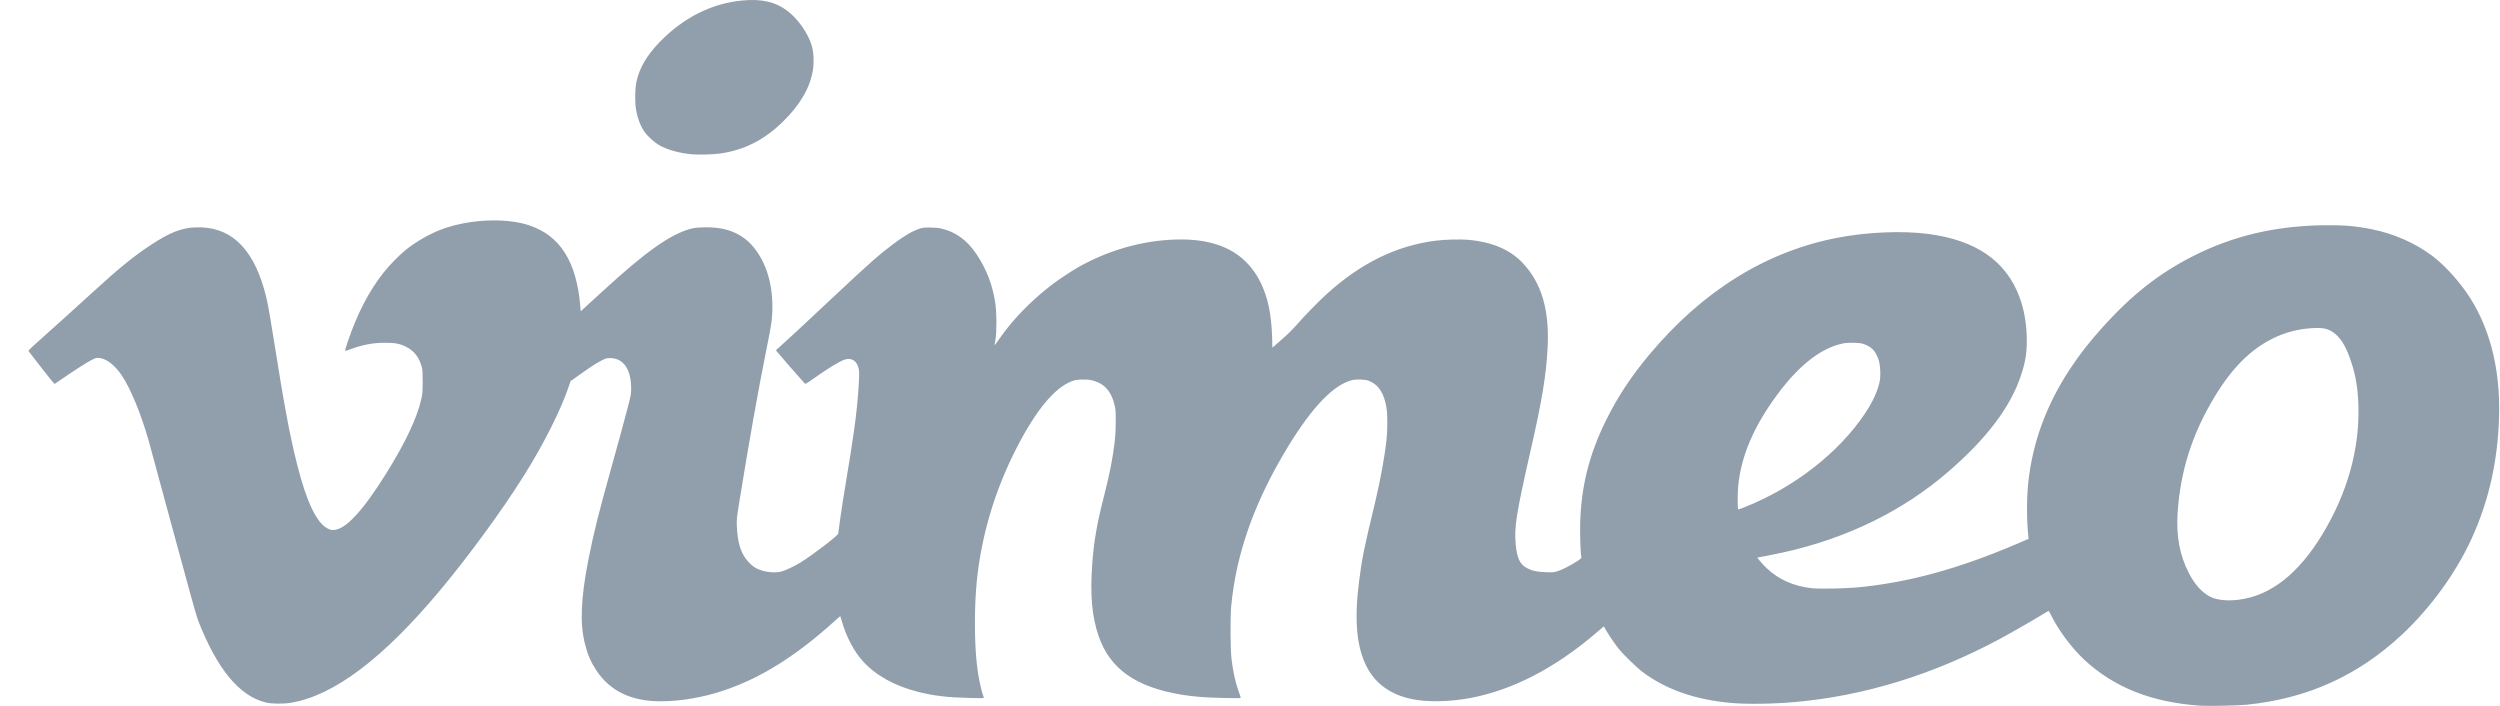 <svg width="85" height="24" viewBox="0 0 85 24" fill="none" xmlns="http://www.w3.org/2000/svg">
<path fill-rule="evenodd" clip-rule="evenodd" d="M22.416 4.938C22.687 5.092 23.108 5.209 23.522 5.246C23.757 5.267 24.248 5.253 24.486 5.219C25.299 5.103 25.972 4.764 26.602 4.153C27.195 3.577 27.533 3.004 27.636 2.4C27.68 2.139 27.665 1.771 27.601 1.557C27.47 1.121 27.131 0.639 26.757 0.359C26.362 0.063 25.896 -0.043 25.25 0.016C24.201 0.112 23.237 0.596 22.424 1.435C21.988 1.884 21.732 2.327 21.636 2.796C21.588 3.026 21.584 3.488 21.626 3.73C21.68 4.042 21.787 4.312 21.933 4.51C22.034 4.647 22.266 4.853 22.416 4.938ZM70.849 22.415C71.869 23.372 73.162 23.885 74.825 23.994C75.075 24.011 76.118 23.989 76.384 23.961C78.449 23.751 80.16 22.98 81.658 21.585C82.628 20.682 83.498 19.486 84.028 18.328C84.621 17.035 84.927 15.674 84.969 14.149C85.015 12.478 84.622 11.014 83.829 9.9C83.5 9.437 83.055 8.966 82.698 8.699C82.105 8.257 81.395 7.946 80.625 7.791C80.08 7.681 79.615 7.645 78.93 7.659C77.32 7.692 75.918 8.026 74.59 8.695C73.424 9.281 72.476 10.025 71.478 11.139C71.011 11.66 70.718 12.036 70.389 12.532C69.576 13.761 69.101 15.055 68.959 16.431C68.905 16.953 68.906 17.698 68.962 18.221L68.972 18.321L68.566 18.495C66.571 19.347 64.873 19.809 63.14 19.973C62.726 20.011 61.847 20.027 61.606 20C60.976 19.928 60.471 19.704 60.062 19.313C59.935 19.191 59.73 18.956 59.752 18.956C59.787 18.956 60.335 18.848 60.631 18.782C62.793 18.304 64.694 17.375 66.237 16.042C67.55 14.908 68.36 13.835 68.716 12.757C68.876 12.273 68.924 11.947 68.909 11.437C68.895 10.952 68.812 10.505 68.663 10.102C68.206 8.868 67.18 8.162 65.54 7.951C64.675 7.841 63.503 7.889 62.508 8.077C60.071 8.537 57.903 9.877 56.086 12.047C55.464 12.789 54.996 13.499 54.604 14.293C54.029 15.458 53.757 16.547 53.726 17.806C53.716 18.196 53.738 18.828 53.767 18.947C53.773 18.977 53.743 19.004 53.608 19.09C53.374 19.239 53.141 19.359 52.971 19.416C52.832 19.462 52.815 19.463 52.556 19.454C52.249 19.443 52.095 19.409 51.918 19.316C51.678 19.188 51.581 18.986 51.535 18.521C51.477 17.934 51.549 17.48 52.039 15.326C52.43 13.613 52.572 12.748 52.619 11.82C52.683 10.527 52.413 9.615 51.763 8.932C51.34 8.489 50.735 8.23 49.948 8.155C49.676 8.129 49.132 8.143 48.812 8.183C47.48 8.351 46.259 8.95 45.103 10.002C44.816 10.264 44.338 10.753 44.093 11.038C43.965 11.186 43.781 11.367 43.578 11.545L43.262 11.821L43.251 11.449C43.226 10.674 43.11 10.125 42.866 9.617C42.742 9.355 42.574 9.116 42.369 8.91C41.825 8.365 41.029 8.111 39.969 8.144C38.831 8.18 37.688 8.505 36.657 9.087C36.451 9.204 35.983 9.513 35.78 9.668C35.053 10.221 34.401 10.897 33.937 11.578C33.87 11.677 33.815 11.747 33.815 11.735C33.815 11.723 33.829 11.635 33.846 11.539C33.893 11.269 33.889 10.617 33.837 10.284C33.742 9.672 33.537 9.143 33.202 8.644C32.877 8.159 32.484 7.876 31.984 7.765C31.908 7.748 31.764 7.737 31.623 7.736C31.424 7.735 31.369 7.741 31.264 7.776C31.023 7.855 30.74 8.02 30.374 8.294C29.892 8.655 29.545 8.962 28.384 10.052C27.434 10.945 26.642 11.679 26.486 11.815C26.43 11.863 26.383 11.908 26.382 11.914C26.381 11.923 27.257 12.928 27.364 13.041C27.383 13.062 27.431 13.035 27.646 12.882C28.167 12.513 28.543 12.284 28.722 12.226C28.98 12.142 29.184 12.31 29.209 12.624C29.221 12.762 29.187 13.335 29.14 13.799C29.083 14.37 28.987 15.037 28.799 16.162C28.701 16.745 28.595 17.42 28.564 17.662C28.533 17.904 28.504 18.12 28.5 18.142C28.485 18.217 27.613 18.884 27.211 19.128C26.988 19.263 26.707 19.396 26.571 19.431C26.336 19.492 25.99 19.453 25.749 19.338C25.647 19.29 25.58 19.24 25.478 19.137C25.205 18.865 25.078 18.495 25.053 17.898C25.042 17.66 25.045 17.635 25.152 16.971C25.475 14.975 25.769 13.321 26.057 11.887C26.212 11.115 26.239 10.953 26.253 10.713C26.304 9.878 26.134 9.15 25.759 8.588C25.348 7.973 24.752 7.699 23.892 7.731C23.662 7.739 23.581 7.75 23.448 7.788C22.761 7.989 21.942 8.571 20.535 9.861C20.193 10.174 19.875 10.464 19.828 10.507L19.744 10.583L19.732 10.434C19.608 8.896 19.043 8.002 17.971 7.654C17.184 7.397 15.947 7.455 15.036 7.79C14.62 7.943 14.147 8.212 13.792 8.499C13.579 8.67 13.219 9.039 13.037 9.272C12.536 9.914 12.152 10.654 11.825 11.613C11.771 11.772 11.729 11.912 11.732 11.923C11.735 11.935 11.805 11.917 11.919 11.874C12.326 11.721 12.683 11.654 13.09 11.654C13.438 11.654 13.585 11.682 13.803 11.789C14.073 11.921 14.246 12.141 14.339 12.47C14.366 12.566 14.371 12.652 14.371 12.973C14.37 13.305 14.364 13.385 14.329 13.547C14.188 14.193 13.792 15.037 13.138 16.087C12.345 17.359 11.766 17.988 11.361 18.018C11.272 18.025 11.241 18.018 11.142 17.97C10.772 17.788 10.424 17.067 10.112 15.83C9.849 14.79 9.681 13.89 9.283 11.393C9.13 10.436 9.085 10.201 8.985 9.849C8.566 8.375 7.793 7.68 6.63 7.731C6.167 7.751 5.773 7.906 5.15 8.314C4.567 8.695 4.062 9.104 3.191 9.901C2.555 10.481 1.916 11.058 1.274 11.632C0.99 11.885 0.956 11.921 0.978 11.947C1.127 12.137 1.275 12.328 1.422 12.52C1.69 12.868 1.848 13.059 1.862 13.051C1.874 13.044 1.974 12.976 2.086 12.898C2.484 12.621 2.948 12.323 3.109 12.242C3.263 12.166 3.279 12.161 3.378 12.171C3.623 12.196 3.912 12.421 4.143 12.768C4.443 13.219 4.787 14.051 5.048 14.959C5.33 15.988 5.61 17.018 5.887 18.049C6.407 19.974 6.68 20.955 6.735 21.095C7.384 22.752 8.132 23.66 9.034 23.884C9.238 23.935 9.642 23.938 9.914 23.89C11.369 23.635 13.018 22.39 14.94 20.098C15.921 18.926 17.065 17.364 17.813 16.171C18.493 15.088 19.082 13.913 19.35 13.106L19.398 12.96L19.727 12.726C20.113 12.451 20.271 12.35 20.47 12.248C20.604 12.179 20.626 12.174 20.75 12.175C21.196 12.181 21.454 12.551 21.459 13.189C21.461 13.383 21.455 13.418 21.36 13.791C21.238 14.264 21.04 14.991 20.75 16.028C20.348 17.469 20.174 18.17 20.004 19.037C19.745 20.36 19.712 21.213 19.893 21.911C19.987 22.274 20.09 22.512 20.276 22.793C20.744 23.499 21.462 23.844 22.463 23.844C23.142 23.844 23.91 23.712 24.612 23.475C25.882 23.047 27.078 22.295 28.397 21.098C28.489 21.014 28.567 20.949 28.571 20.953C28.592 21.012 28.61 21.071 28.626 21.131C28.776 21.655 29.035 22.146 29.334 22.477C29.774 22.963 30.414 23.32 31.208 23.521C31.744 23.657 32.223 23.714 32.957 23.73C33.447 23.741 33.46 23.741 33.447 23.708C33.355 23.467 33.259 23.01 33.213 22.586C33.126 21.797 33.126 20.598 33.211 19.756C33.369 18.201 33.824 16.676 34.556 15.246C35.215 13.96 35.842 13.198 36.429 12.967C36.545 12.922 36.599 12.912 36.766 12.905C36.904 12.9 37.005 12.906 37.097 12.926C37.55 13.021 37.805 13.311 37.914 13.854C37.948 14.02 37.943 14.643 37.905 14.976C37.838 15.569 37.736 16.089 37.524 16.917C37.295 17.812 37.19 18.423 37.137 19.163C37.06 20.238 37.124 20.961 37.355 21.631C37.739 22.742 38.619 23.363 40.173 23.619C40.602 23.689 40.995 23.72 41.619 23.731C42.179 23.742 42.194 23.741 42.183 23.708C42.177 23.689 42.136 23.568 42.091 23.44C41.995 23.165 41.914 22.777 41.87 22.389C41.832 22.045 41.826 20.985 41.861 20.61C42.03 18.812 42.651 17.064 43.783 15.201C44.604 13.851 45.332 13.09 45.961 12.927C46.112 12.888 46.418 12.898 46.538 12.946C46.876 13.082 47.066 13.376 47.143 13.884C47.178 14.114 47.178 14.608 47.142 14.946C47.083 15.514 46.921 16.396 46.736 17.156C46.389 18.584 46.304 19.002 46.206 19.783C46.041 21.09 46.124 21.999 46.468 22.668C46.767 23.251 47.293 23.626 48.017 23.772C48.537 23.877 49.281 23.863 49.976 23.735C51.417 23.468 52.872 22.717 54.274 21.515L54.53 21.296L54.614 21.442C54.742 21.655 54.882 21.86 55.034 22.056C55.186 22.248 55.657 22.706 55.856 22.854C56.649 23.444 57.63 23.787 58.837 23.898C59.379 23.948 60.265 23.937 61.02 23.87C63.379 23.662 65.716 22.943 67.986 21.728C68.332 21.543 69.147 21.076 69.417 20.909C69.539 20.833 69.645 20.771 69.652 20.771C69.659 20.771 69.7 20.842 69.743 20.928C69.996 21.437 70.434 22.025 70.849 22.415ZM78.971 18.151C78.151 19.511 77.192 20.261 76.105 20.392C75.737 20.436 75.409 20.406 75.187 20.308C74.891 20.176 74.619 19.879 74.408 19.46C74.107 18.861 73.99 18.223 74.038 17.456C74.128 16.023 74.533 14.749 75.302 13.481C75.896 12.502 76.53 11.871 77.296 11.498C77.7 11.301 78.115 11.192 78.588 11.158C79.004 11.128 79.203 11.18 79.422 11.374C79.628 11.558 79.781 11.829 79.932 12.278C80.097 12.771 80.171 13.214 80.187 13.809C80.226 15.274 79.811 16.759 78.971 18.151ZM59.332 17.238C61.004 16.573 62.516 15.394 63.409 14.06C63.687 13.645 63.862 13.251 63.918 12.918C63.944 12.761 63.931 12.463 63.891 12.294C63.859 12.16 63.776 11.991 63.701 11.906C63.626 11.821 63.489 11.736 63.354 11.692C63.219 11.648 62.839 11.639 62.663 11.676C61.917 11.833 61.182 12.402 60.443 13.395C59.64 14.473 59.201 15.491 59.1 16.51C59.074 16.773 59.075 17.321 59.102 17.321C59.114 17.321 59.217 17.284 59.332 17.238Z" fill="#919EAB"/>
</svg>
